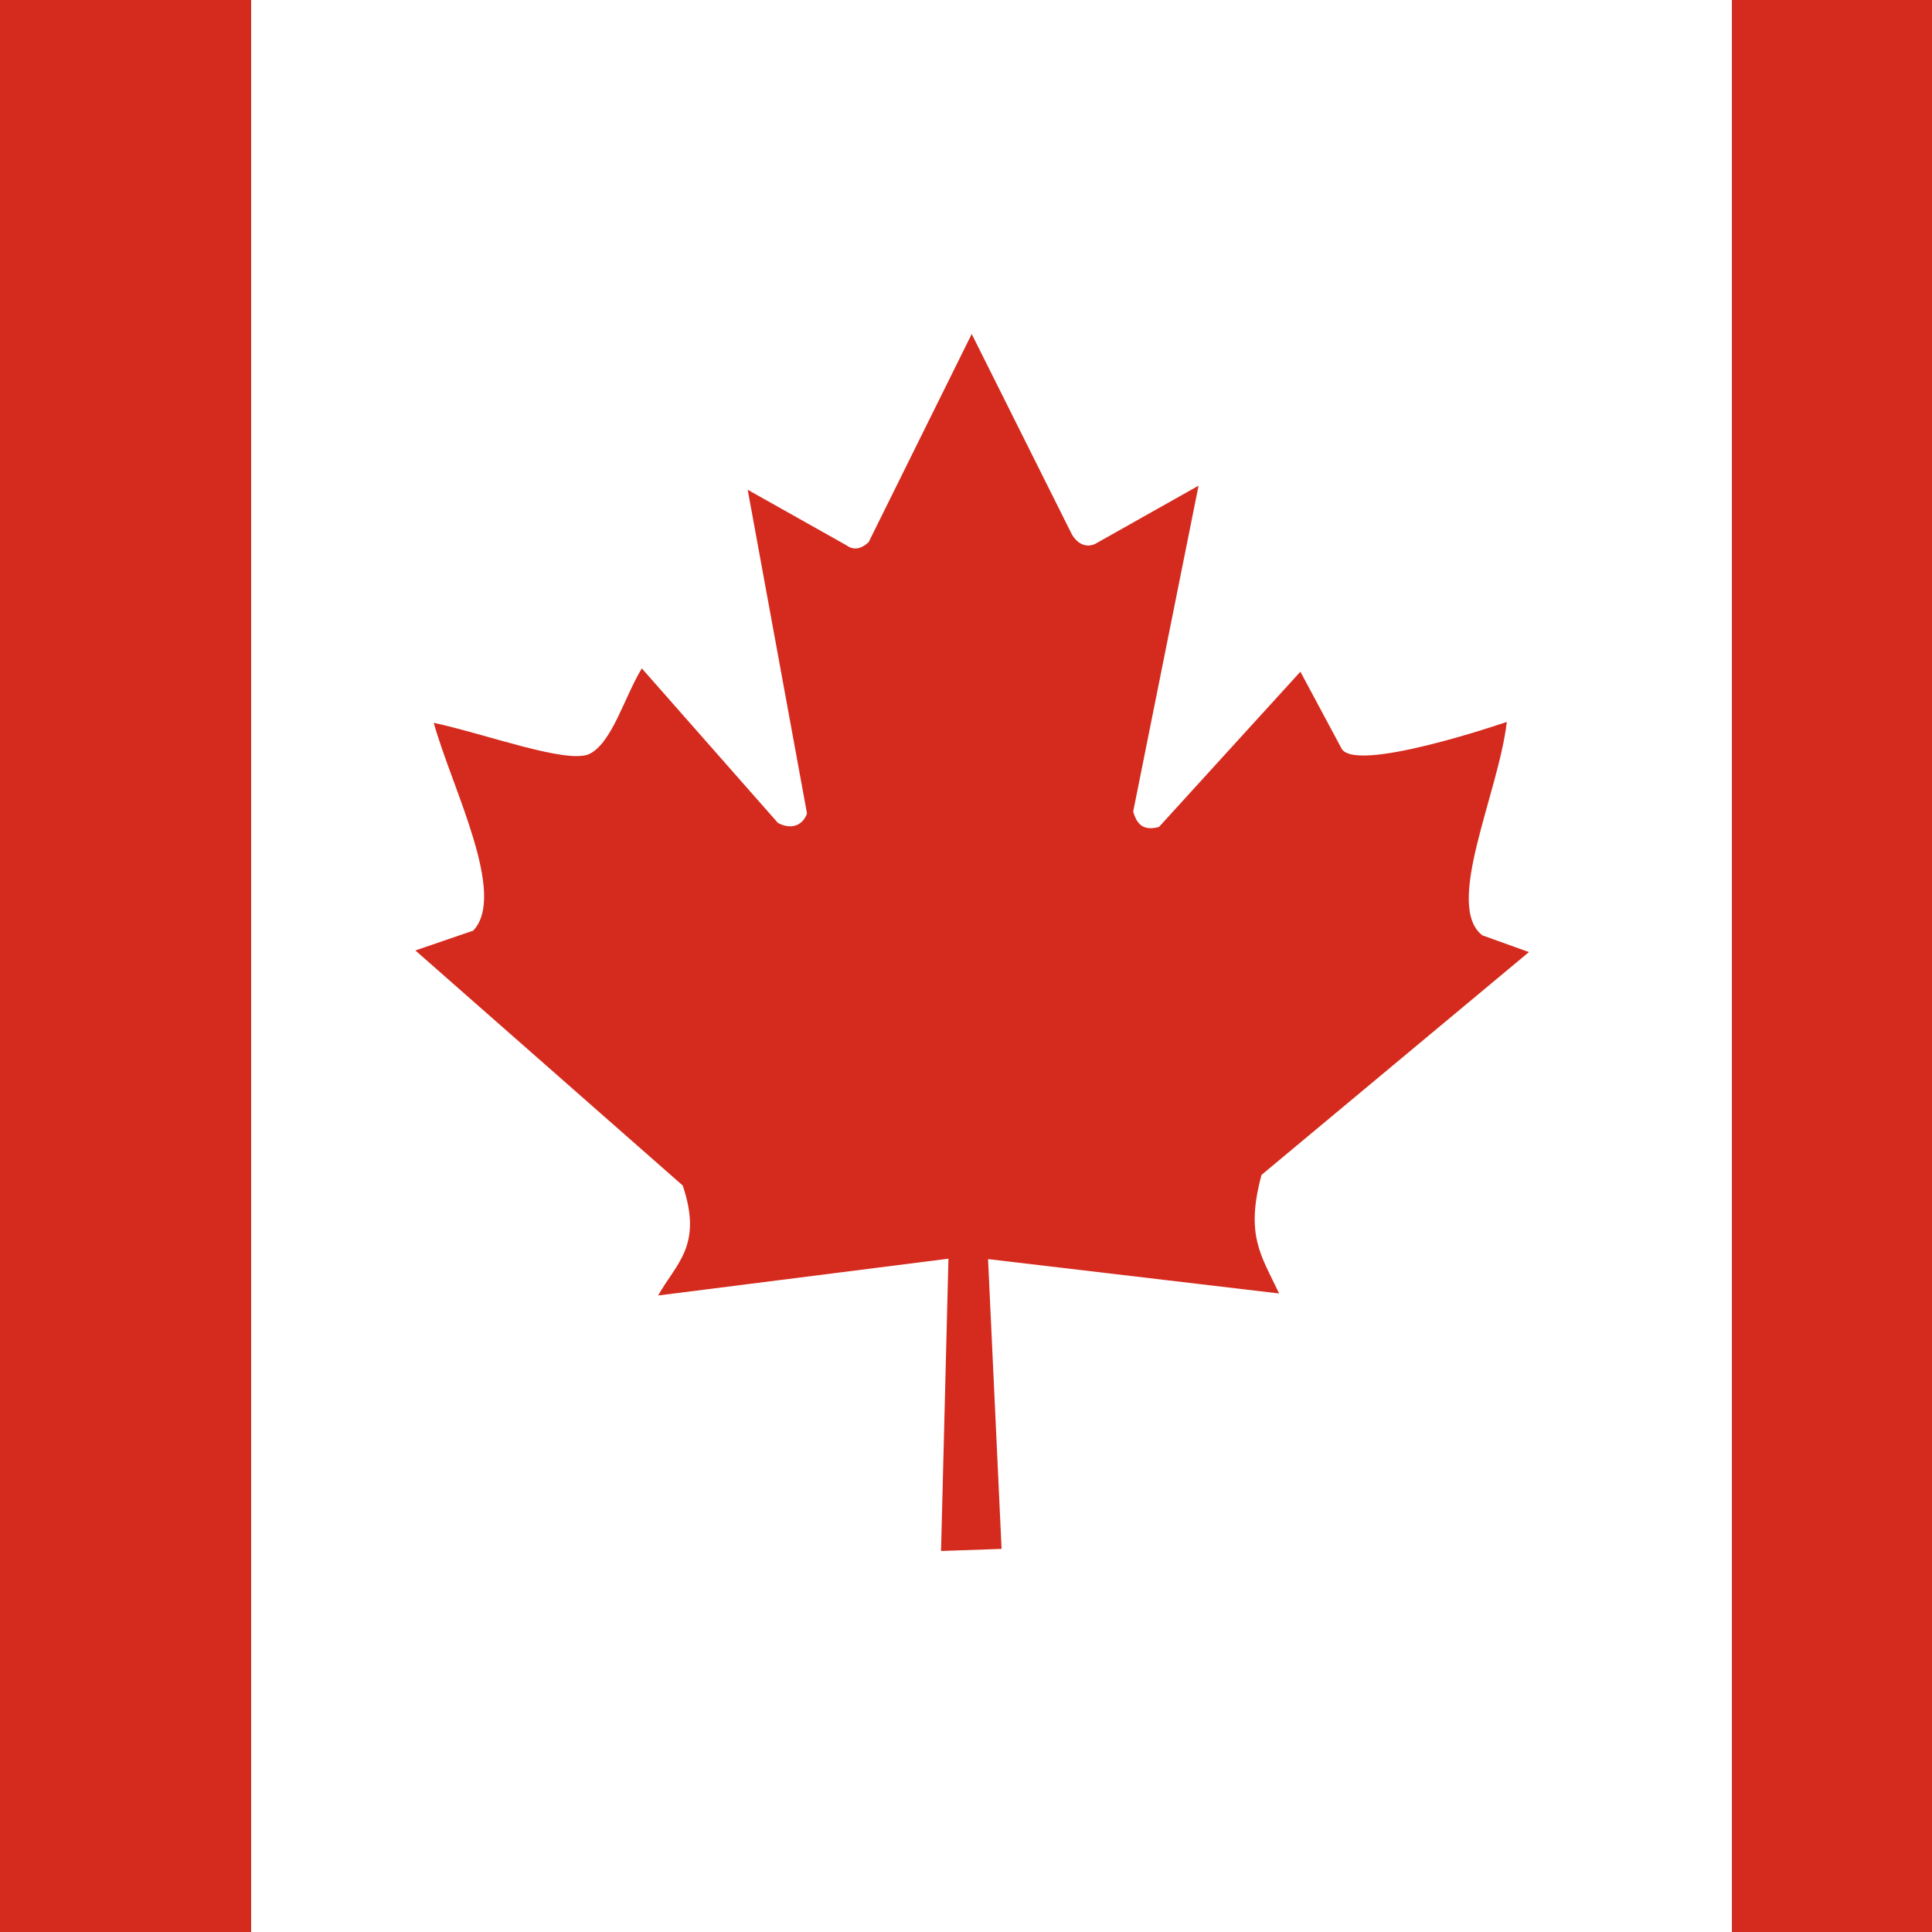 <svg width="24" height="24" viewBox="0 0 24 24" fill="none" xmlns="http://www.w3.org/2000/svg">
<rect x="0" y="0" width="24" height="24" fill="#333333" stroke="none"/>
<g clip-path="url(#clip0_26_1576)">
<path d="M3.118 -1H21.517V25H3.118V-1Z" fill="white"/>
<path d="M-6.078 -1H3.118V25H-6.078V-1ZM21.516 -1H30.713V25H21.516V-1ZM5.871 11.563L5.16 11.807L8.481 14.727C8.735 15.479 8.395 15.697 8.176 16.093L11.782 15.636L11.69 19.267L12.442 19.241L12.274 15.641L15.89 16.068C15.666 15.595 15.468 15.347 15.671 14.595L18.993 11.827L18.414 11.619C17.936 11.248 18.617 9.852 18.718 8.968C18.718 8.968 16.784 9.634 16.657 9.283L16.154 8.344L14.397 10.273C14.204 10.324 14.123 10.243 14.077 10.081L14.889 6.033L13.6 6.759C13.493 6.805 13.386 6.759 13.315 6.638L12.071 4.149L10.791 6.734C10.695 6.825 10.598 6.836 10.517 6.775L9.288 6.084L10.025 10.106C9.969 10.258 9.827 10.309 9.664 10.223L7.973 8.303C7.755 8.659 7.602 9.238 7.313 9.37C7.023 9.486 6.043 9.121 5.388 8.979C5.612 9.786 6.312 11.127 5.871 11.568V11.563Z" fill="#D52B1E"/>
</g>
<defs>
<clipPath id="clip0_26_1576">
<rect width="26" height="26" fill="white" transform="translate(-1 -1)"/>
</clipPath>
</defs>
</svg>
